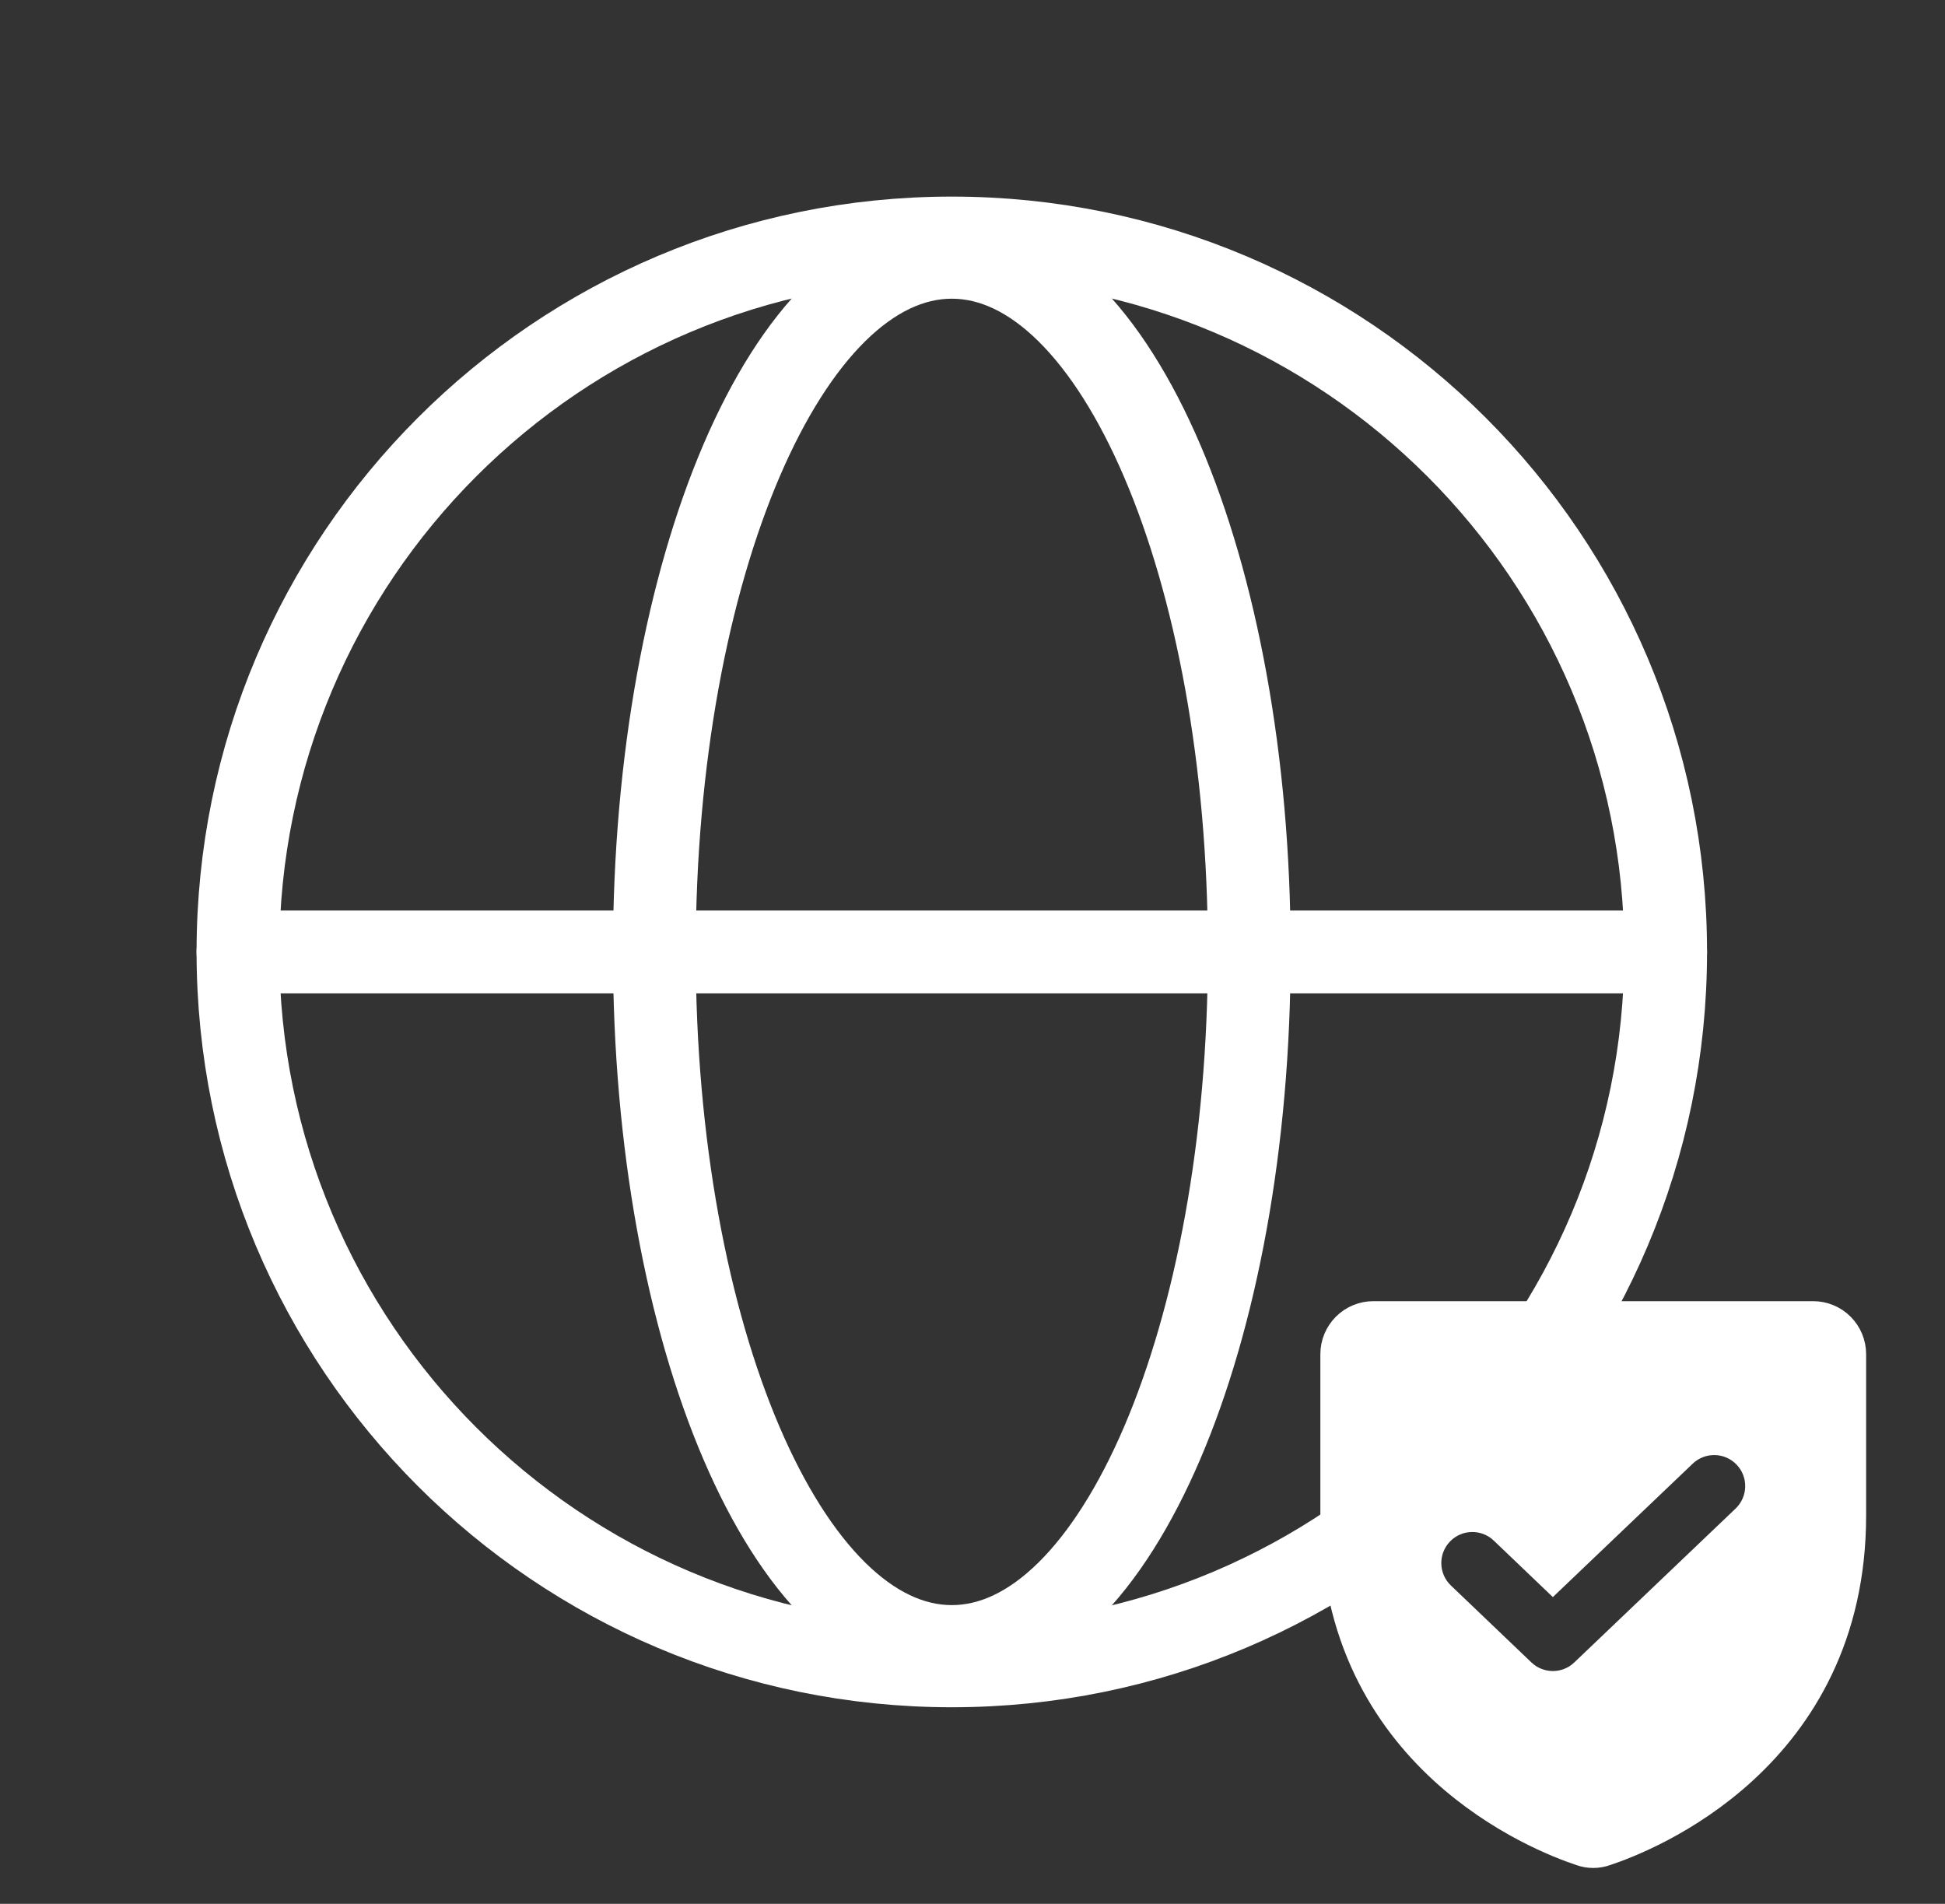 <svg width="47" height="46" viewBox="0 0 47 46" fill="none" xmlns="http://www.w3.org/2000/svg">
<rect x="0" y="0" width="47" height="46" fill="#333333" stroke="none"/>
<path d="M23 40.25C32.527 40.25 40.25 32.527 40.25 23C40.25 13.473 32.527 5.75 23 5.75C13.473 5.75 5.75 13.473 5.75 23C5.75 32.527 13.473 40.25 23 40.25Z" stroke="white" stroke-width="2" stroke-miterlimit="10"/>
<path d="M5.75 23H40.25" stroke="white" stroke-width="2" stroke-linecap="round" stroke-linejoin="round"/>
<path d="M23 39.782C26.97 39.782 30.188 32.269 30.188 23C30.188 13.731 26.97 6.217 23 6.217C19.03 6.217 15.812 13.731 15.812 23C15.812 32.269 19.03 39.782 23 39.782Z" stroke="white" stroke-width="2" stroke-miterlimit="10"/>
<path d="M32.656 36.617V32.719C32.656 32.578 32.712 32.443 32.812 32.343C32.911 32.243 33.047 32.188 33.188 32.188H43.812C43.953 32.188 44.089 32.243 44.188 32.343C44.288 32.443 44.344 32.578 44.344 32.719V36.617C44.344 42.195 39.609 44.041 38.666 44.353C38.559 44.393 38.441 44.393 38.334 44.353C37.391 44.041 32.656 42.195 32.656 36.617Z" stroke="white" stroke-width="1.5" stroke-linecap="round" stroke-linejoin="round"/>
<path fill-rule="evenodd" clip-rule="evenodd" d="M32.656 32.719V36.617C32.656 42.195 37.391 44.041 38.334 44.353C38.441 44.393 38.559 44.393 38.666 44.353C39.609 44.041 44.344 42.195 44.344 36.617V32.719C44.344 32.578 44.288 32.443 44.188 32.343C44.089 32.243 43.953 32.188 43.812 32.188H33.188C33.047 32.188 32.911 32.243 32.812 32.343C32.712 32.443 32.656 32.578 32.656 32.719ZM41.94 36.449C42.239 36.163 42.251 35.688 41.965 35.389C41.679 35.089 41.204 35.078 40.904 35.364L37.524 38.588L36.096 37.223C35.797 36.937 35.322 36.948 35.036 37.248C34.75 37.547 34.761 38.022 35.06 38.308L37.006 40.167C37.295 40.444 37.752 40.444 38.041 40.168L41.94 36.449Z" fill="white"/>
</svg>
